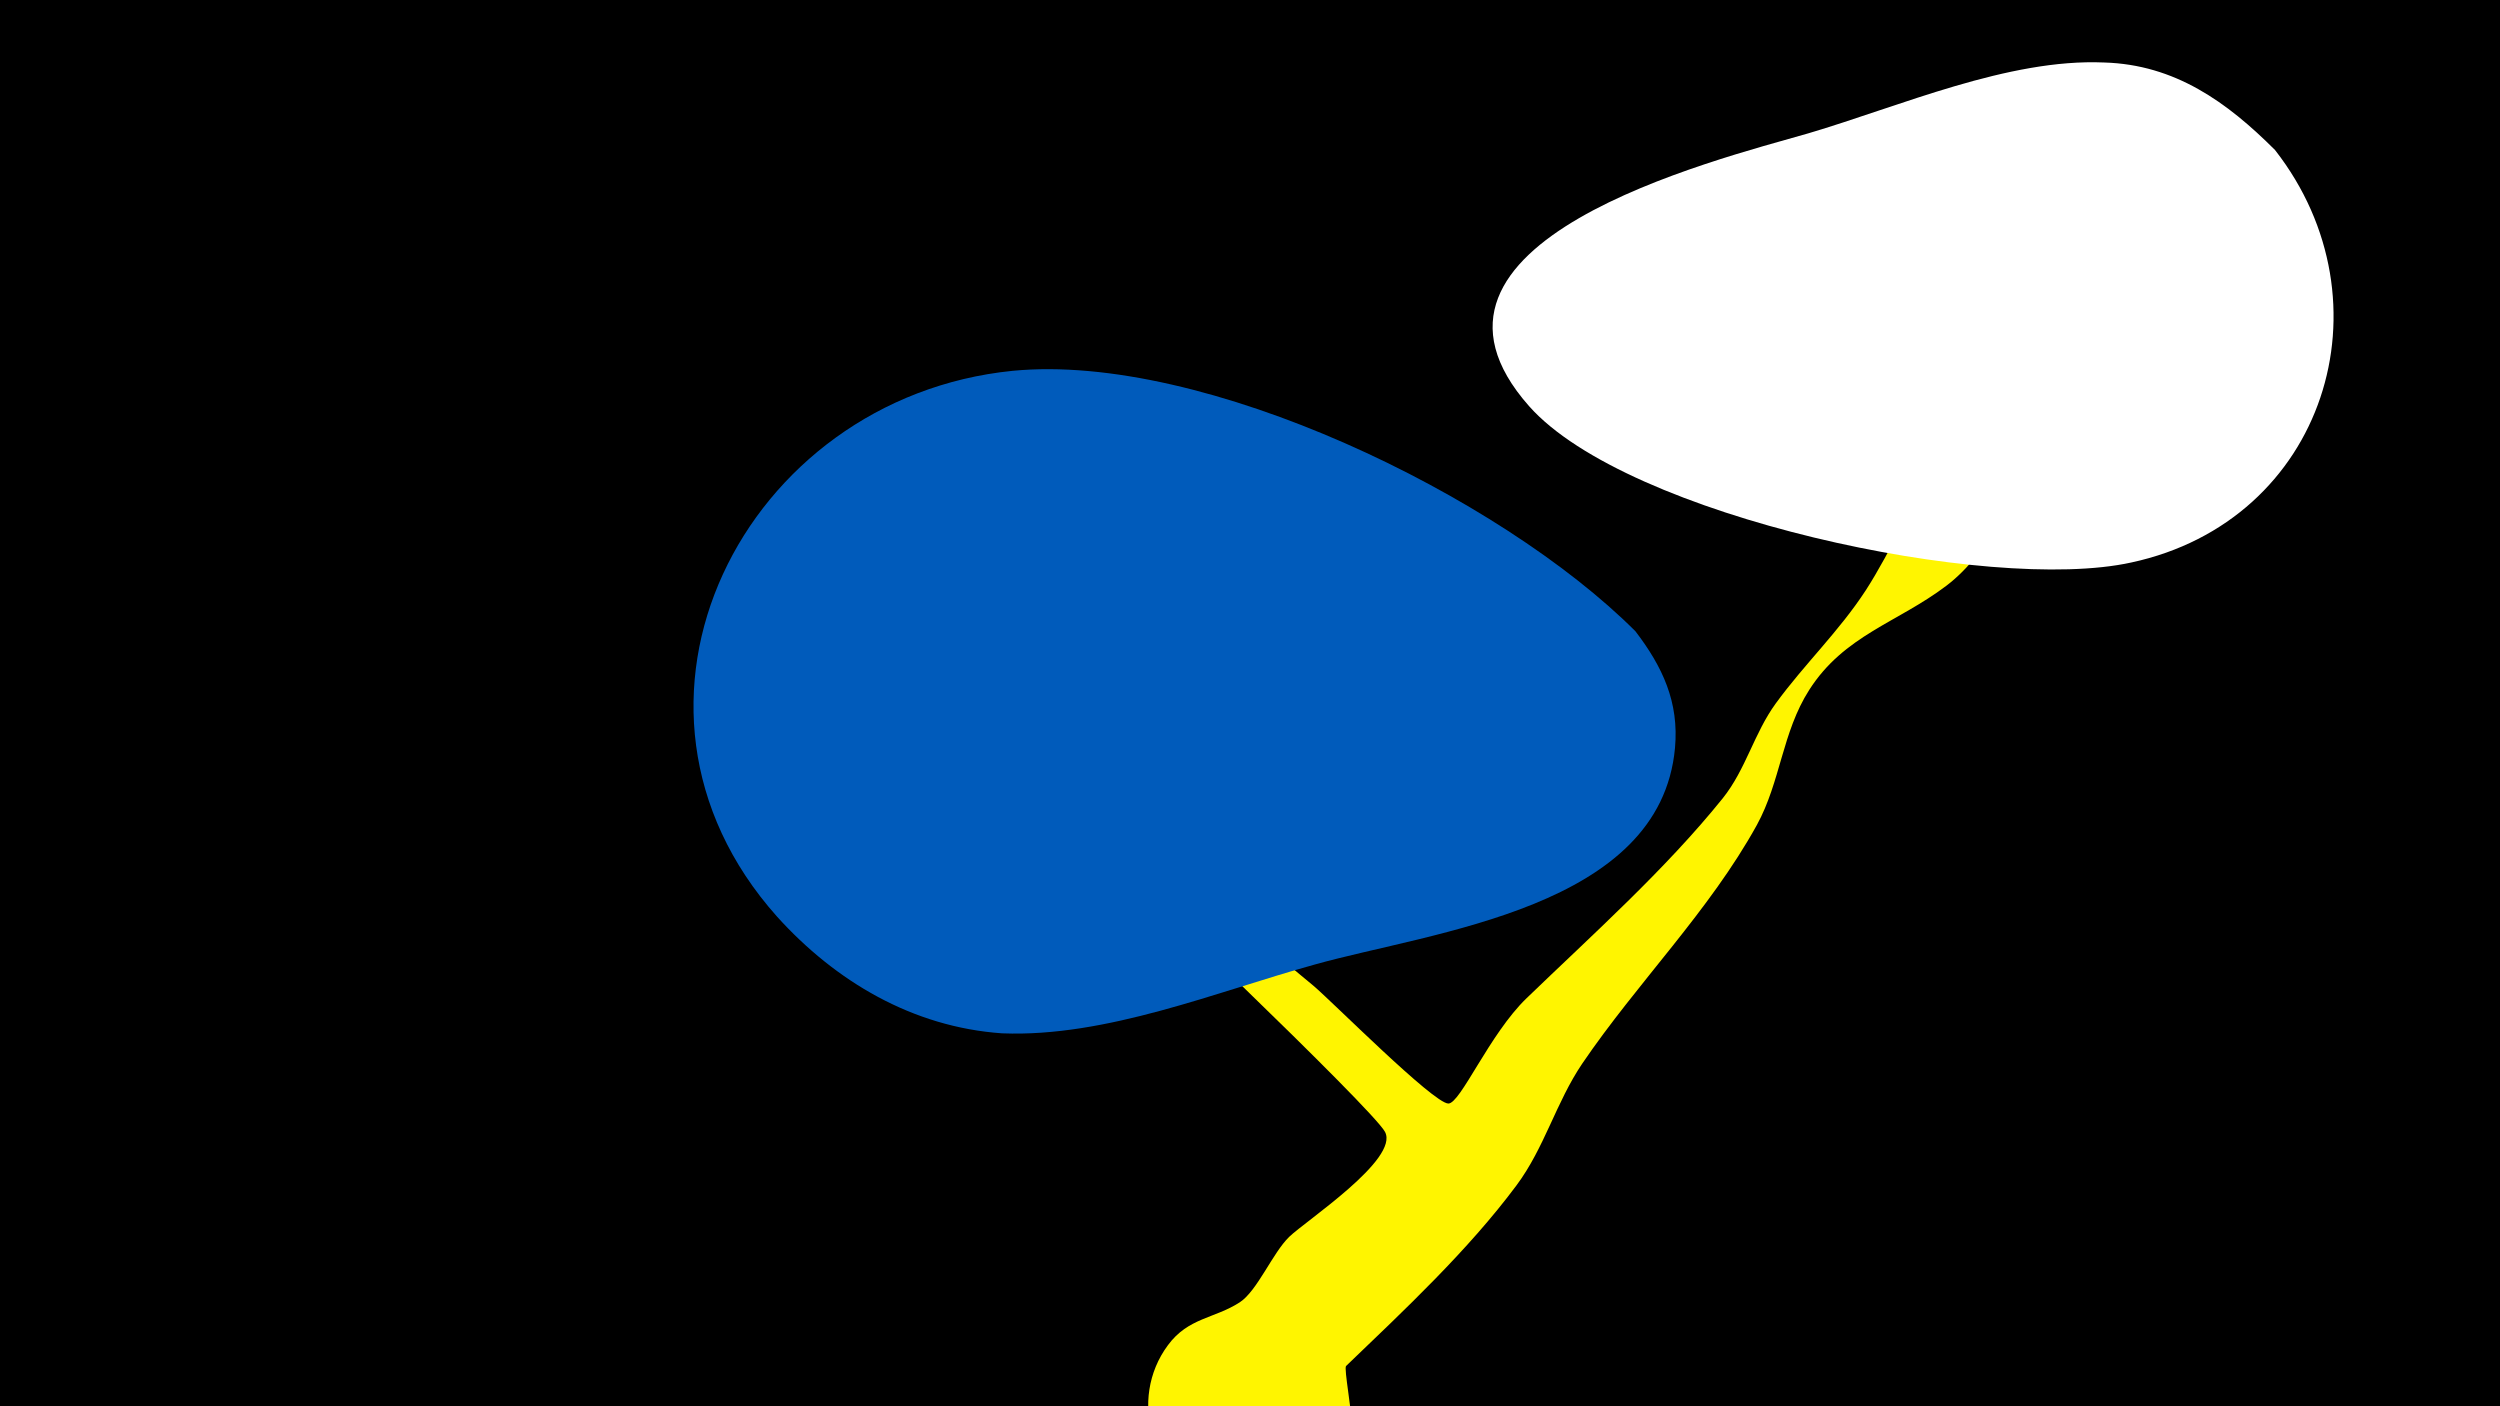 <svg width="1200" height="675" viewBox="-500 -500 1200 675" xmlns="http://www.w3.org/2000/svg"><path d="M-500-500h1200v675h-1200z" fill="#000"/><path d="M-34-145c0.9-7.8 14.4 6.4 20.8 11 48.6 34.7 97.9 68.7 143.7 107.2 8.8 7.4 57.5 56.4 64.7 56.5 5.8 0.1 19.7-33.3 37.5-50.5 31.6-30.5 66.6-61.7 94.2-96 11.2-14 15-31.2 25.5-45.6 13.7-18.8 30.4-34.6 43.2-54.3 23-35.4 57.1-121.7 84.7-143.7 12.7-10.1 33.2-1.2 32.6 15.7-0.6 19.2-20.7 38.3-29.6 52.7-14.9 24-26.1 55.8-49.1 73.2-23.4 17.7-49 23.7-65.8 50-13 20.4-13.7 44-25.1 64.8-22.8 41.3-57.5 75.8-83.8 114.5-12.6 18.6-18.1 40.4-31.6 58.5-23.3 31.3-53.8 59.8-81.8 86.7-1.1 1 3 22.9 2.5 26.5-4.5 30.2-36.4 49.3-65.2 39-30.6-10.9-42.1-49.5-22.8-75.5 9.8-13.3 22.3-12.7 34.5-20.6 8.4-5.5 15.7-23.6 23.7-31.4 7.8-7.6 53-37.3 46-50.4-5.9-11.1-129.2-128.7-143.2-140.7-37.6-32-56.6-38.9-55.6-47.5z"  fill="#fff500" /><path d="M592-428c-23-23-48-41-82-42-46-2-98 21-142 34-45 13-204 52-134 131 47 53 221 90 289 75 93-20 126-125 69-198z"  fill="#fff" /><path d="M285-197c-65-65-207-134-299-125-129 13-204 160-113 262 28 31 65 53 108 56 50 2 103-20 150-33 57-16 166-27 173-104 2-22-6-39-19-56z"  fill="#005bbb" /></svg>